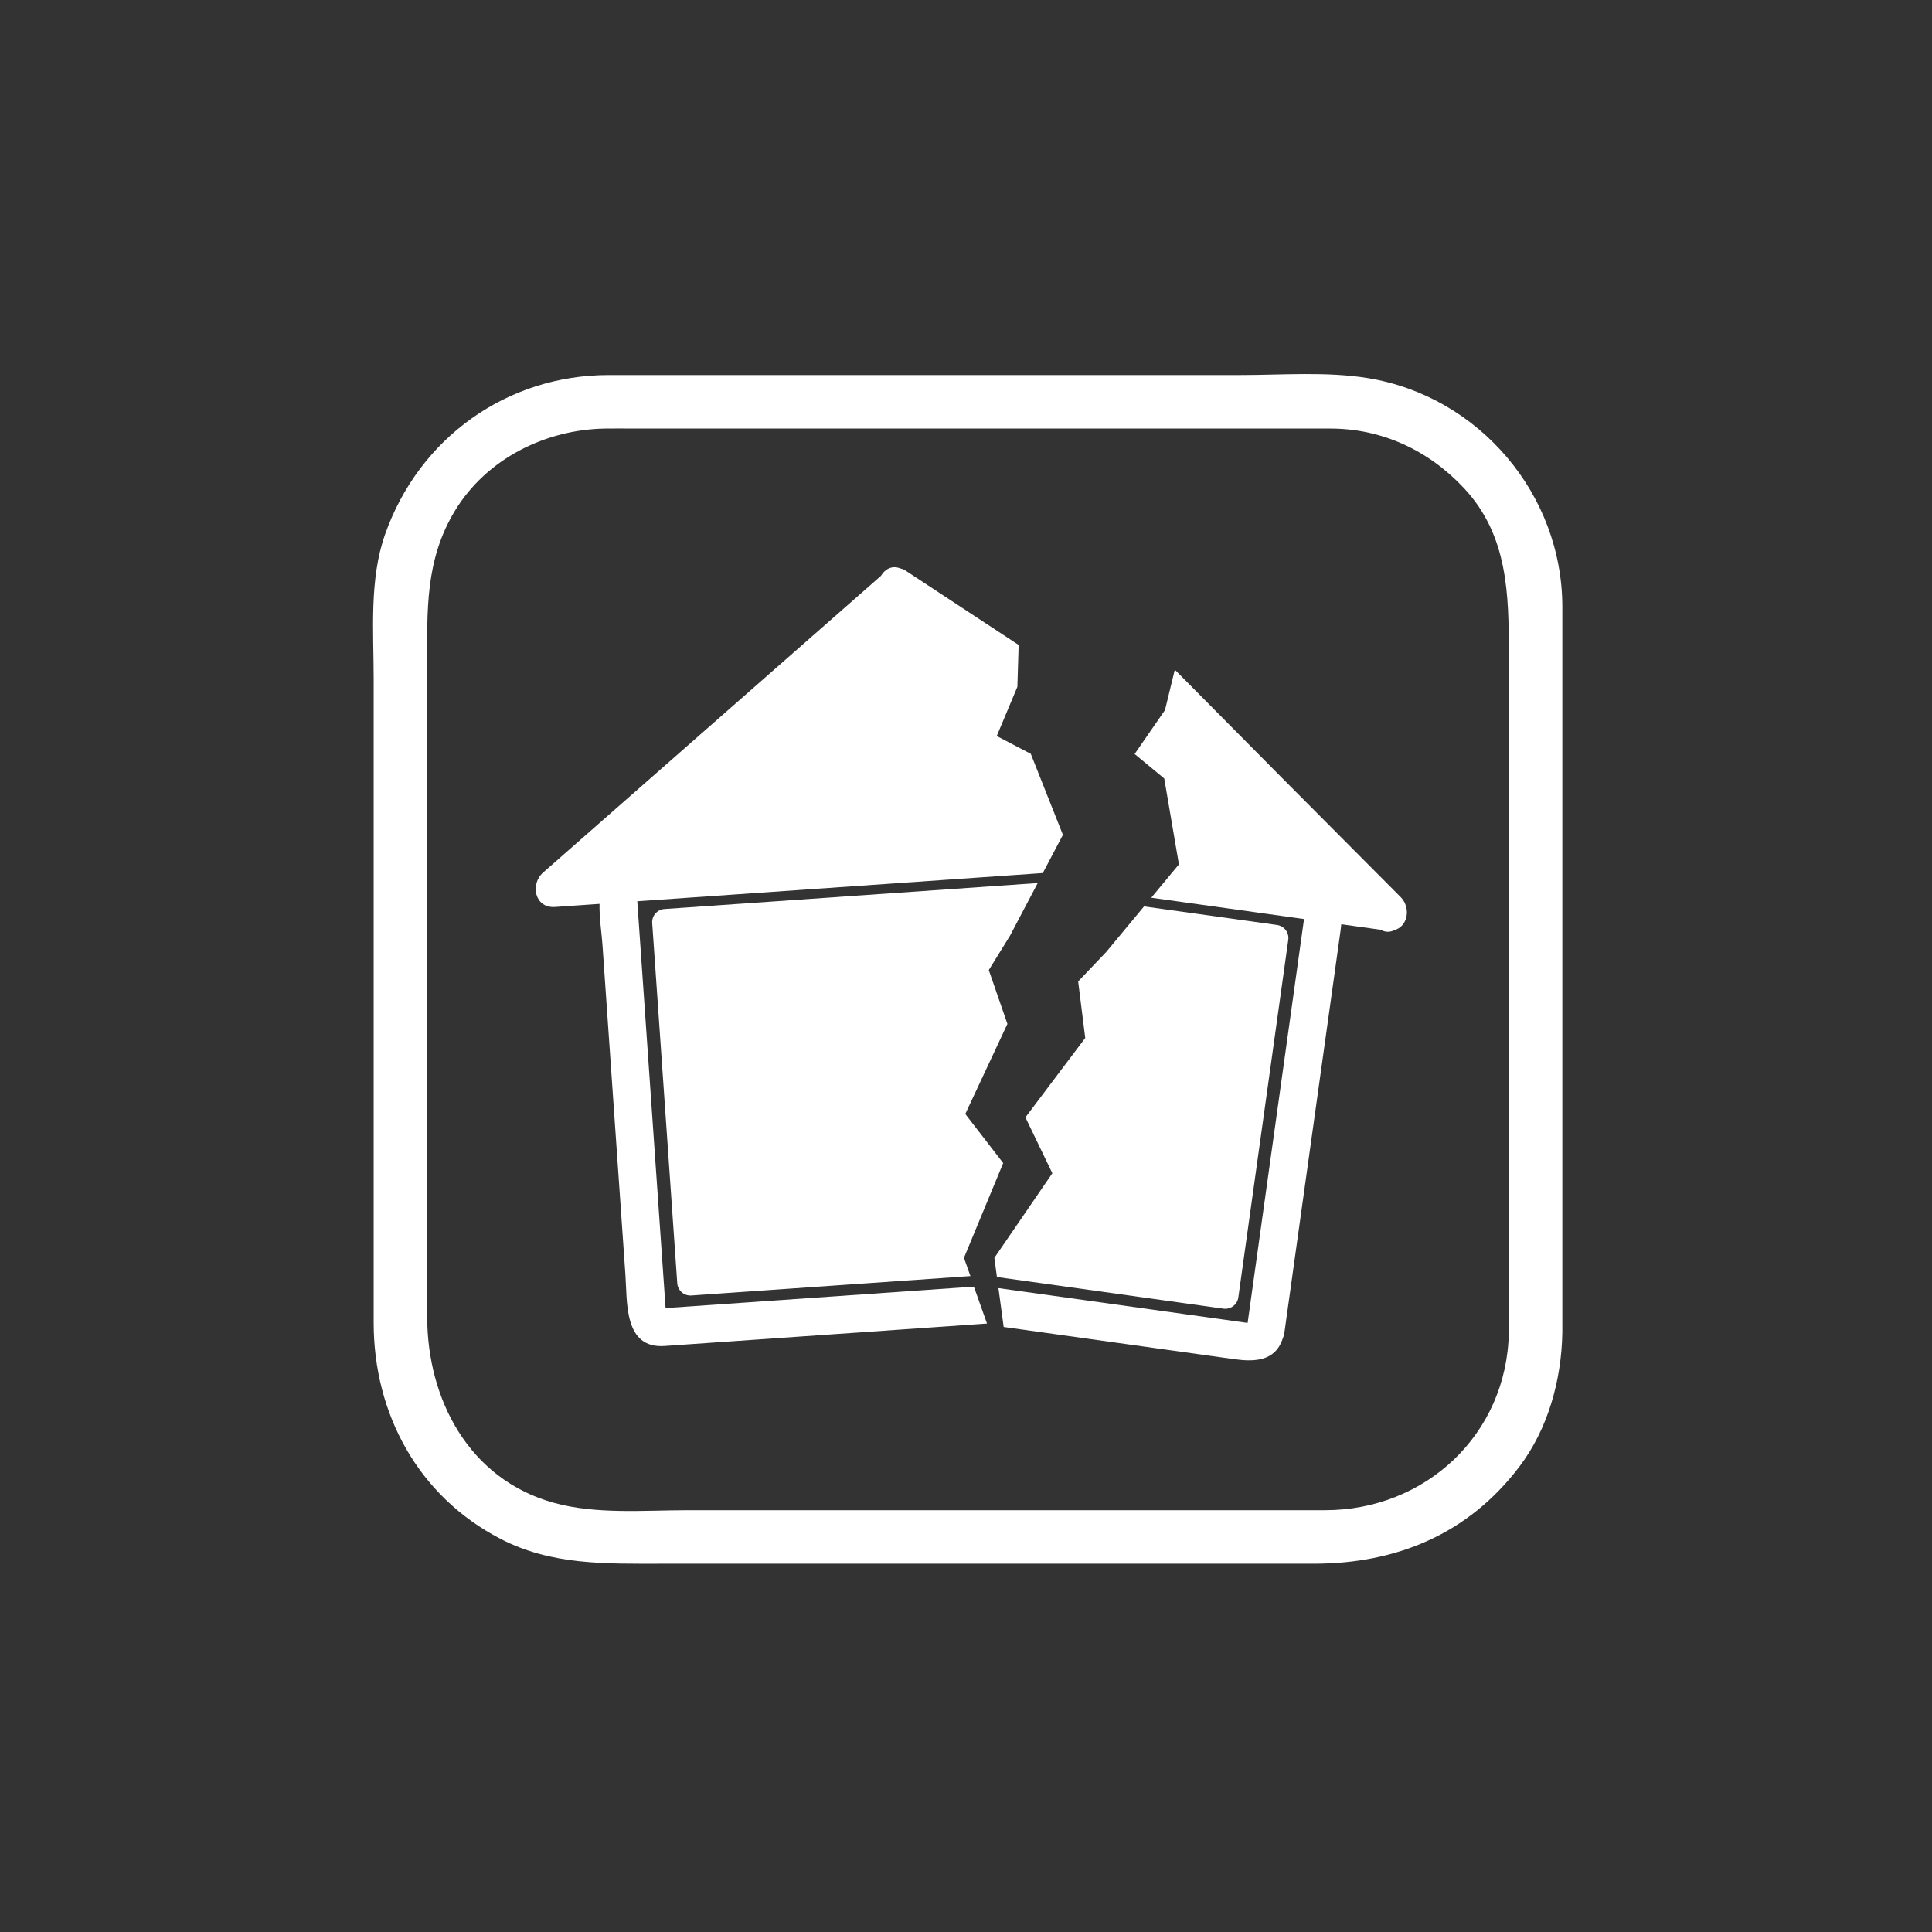 <?xml version="1.0" encoding="iso-8859-1"?>
<!-- Generator: Adobe Illustrator 16.0.3, SVG Export Plug-In . SVG Version: 6.00 Build 0)  -->
<!DOCTYPE svg PUBLIC "-//W3C//DTD SVG 1.1//EN" "http://www.w3.org/Graphics/SVG/1.1/DTD/svg11.dtd">
<svg version="1.1" xmlns="http://www.w3.org/2000/svg" xmlns:xlink="http://www.w3.org/1999/xlink" x="0px" y="0px" width="361px"
	 height="361px" viewBox="0 0 361 361" style="enable-background:new 0 0 361 361;" xml:space="preserve">
<rect x="0" y="0" width="361" height="361" fill="#333333" stroke="none"/>
<g id="info_x5F_catastrophe">
	<g>
		<g>
			<path style="fill:#FFFFFF;" d="M281.925,249.004c-0.342,18.986-15.55,33.18-34.32,33.18c-9.337,0-18.675,0-28.013,0
				c-30.347,0-60.694,0-91.042,0c-8.184,0-17.058,0.82-25.016-1.369c-15.888-4.37-23.714-19.333-23.714-34.795
				c0-26.909,0-53.819,0-80.729c0-13.615,0-27.229,0-40.844c0-10.273-0.431-19.791,5.211-29.055
				c5.893-9.674,16.849-15.114,27.968-15.314c1.871-0.034,3.746,0,5.616,0c11.979,0,23.958,0,35.937,0c28.915,0,57.83,0,86.744,0
				c2.433,0,4.864,0,7.296,0c9.681,0,18.399,4.112,24.961,11.134c8.247,8.827,8.372,19.867,8.372,31.017
				C281.925,164.487,281.925,206.745,281.925,249.004c0,6.448,10,6.448,10,0c0-45.198,0-90.396,0-135.594
				c0-21.053-15.566-39.372-36.331-42.758c-7.709-1.257-15.98-0.575-23.75-0.575c-30.449,0-60.899,0-91.349,0
				c-8.909,0-17.818,0-26.727,0c-19.12,0-35.489,11.814-41.823,29.782c-2.978,8.448-2.125,18.167-2.125,27.007
				c0,14.114,0,28.228,0,42.341c0,25.989,0,51.978,0,77.967c0,17.023,8.354,32.409,23.696,40.363
				c9.574,4.963,19.733,4.646,30.099,4.646c29.683,0,59.365,0,89.047,0c10.924,0,21.847,0,32.771,0
				c15.513,0,28.886-5.525,38.442-18.108c5.408-7.121,7.891-16.237,8.05-25.071C292.041,242.552,282.041,242.563,281.925,249.004z"
				/>
		</g>
	</g>
	<g style="display:none;">
		<g style="display:inline;">
			<g>
				<path style="fill:#FFFFFF;" d="M167.933,99.449c32.198,24.419,64.395,48.839,96.592,73.258c0.841-3.106,1.683-6.211,2.523-9.317
					c-32.124,0-64.248,0-96.372,0c-6.449,0-6.449,10,0,10c32.124,0,64.248,0,96.372,0c5.402,0,6.252-6.489,2.523-9.317
					c-32.197-24.419-64.395-48.839-96.592-73.258C167.838,86.915,162.866,95.605,167.933,99.449L167.933,99.449z"/>
			</g>
		</g>
		<g style="display:inline;">
			<polygon style="fill:#FFFFFF;" points="266.874,168.39 170.758,95.132 74.641,168.39 			"/>
			<g>
				<path style="fill:#FFFFFF;" d="M269.397,164.072c-32.038-24.419-64.077-48.838-96.116-73.258c-1.253-0.956-3.793-0.956-5.047,0
					c-32.039,24.419-64.078,48.838-96.117,73.258c-3.717,2.833-2.888,9.317,2.523,9.317c49.589,0,99.179,0,148.768,0
					c14.488,0,28.977,0,43.465,0c6.448,0,6.448-10,0-10c-49.59,0-99.179,0-148.769,0c-14.488,0-28.976,0-43.464,0
					c0.841,3.106,1.683,6.211,2.523,9.317c32.039-24.419,64.078-48.838,96.117-73.258c-1.682,0-3.365,0-5.047,0
					c32.039,24.419,64.077,48.838,96.116,73.258C269.481,176.618,274.454,167.926,269.397,164.072z"/>
			</g>
		</g>
		<g style="display:inline;">
			<g>
				<path style="fill:#FFFFFF;" d="M245.224,281.346c-0.004,0.027,2.145,0.071-0.01,0.071c-1.281,0-2.563,0-3.846,0
					c-4.527,0-9.056,0-13.583,0c-14.386,0-28.772,0-43.158,0c-27.751,0-55.502,0-83.253,0c-2.069,0-4.139,0-6.208,0
					c1.469,0,1.304,2.244,1.304,0.103c0-1.541,0-3.082,0-4.623c0-13.185,0-26.368,0-39.553c0-15.601,0-31.201,0-46.803
					c0-4.931,0-9.861,0-14.792c0-1.064,0-2.129,0-3.194c0-1.184-2.304,0.835-0.836,0.835c49.168,0,98.336,0,147.505,0
					c0.866,0,1.733,0,2.601,0c1.634,0-0.694-0.902-0.694-1.069c0,2.544,0,5.088,0,7.632c0,12.503,0,25.006,0,37.509
					c0,21.737,0,43.475,0,65.212c0,6.448,10,6.448,10,0c0-24.005,0-48.01,0-72.015c0-11.882,0-23.764,0-35.646
					c0-4.378-0.738-10.353-6.145-11.255c-2.313-0.386-4.444-0.37-6.782-0.37c-48.938,0-97.877,0-146.815,0
					c-10.97,0-8.833,13.557-8.833,20.754c0,14.752,0,29.505,0,44.258c0,14.511,0,29.021,0,43.532c0,7.242-1.794,19.482,9.037,19.482
					c49.102,0,98.204,0,147.306,0c5.343,0,11.029-0.842,12.054-7.413C255.85,277.697,246.215,274.989,245.224,281.346z"/>
			</g>
		</g>
		
			<rect id="Haus_x5F_Block_3_" x="103.513" y="179.441" style="display:inline;fill:#FFFFFF;stroke:#FFFFFF;stroke-width:7;stroke-linejoin:round;stroke-miterlimit:10;" width="134.665" height="95.624"/>
	</g>
	<polygon style="display:none;" points="-25.533,298.66 -123.709,288.832 -130.833,263.334 -118.722,239.012 -127.833,225.334 
		-115.048,202.313 -118.979,187.739 -112.715,179.013 -96.833,153.334 -103.833,131.334 -112.5,126 -106.144,113.37 
		-100.134,53.342 -1.958,63.17 	"/>
	<g>
		<g>
			<path style="fill:#FFFFFF;" d="M181.97,240.412c-18.051,1.256-36.102,2.512-54.153,3.768c-1.151,0.08-2.301,0.16-3.451,0.24
				c-0.074-1.061-0.148-2.121-0.221-3.182c-0.646-9.277-1.291-18.555-1.936-27.832c-0.764-10.978-1.527-21.955-2.291-32.933
				c-0.241-3.47-0.483-6.939-0.724-10.41c-0.039-0.553-0.077-1.105-0.116-1.66c25.258-1.757,50.516-3.514,75.774-5.271l3.756-7.137
				l-6.003-15.138l-6.36-3.329l3.855-9.199l0.236-7.816c-7.083-4.658-14.166-9.318-21.25-13.977
				c-0.239-0.158-0.537-0.265-0.859-0.327c-1.532-0.628-2.878,0.13-3.609,1.378c-21.044,18.483-42.088,36.966-63.133,55.45
				c-2.477,2.175-1.576,6.698,2.232,6.433c2.77-0.193,5.54-0.386,8.31-0.579c-0.059,2.645,0.394,5.478,0.54,7.567
				c0.722,10.38,1.444,20.761,2.166,31.142c0.71,10.211,1.42,20.422,2.131,30.633c0.354,5.096-0.308,13.797,7.313,13.268
				c20.082-1.397,40.165-2.795,60.248-4.191L181.97,240.412z"/>
			<path style="fill:#FFFFFF;" d="M180.116,235.033l7.332-17.709l-7.082-9.178l7.87-16.826l-3.479-10.063l3.98-6.447l5.162-9.809
				l-69.741,4.852c-1.36,0.094-2.386,1.274-2.292,2.633l4.681,67.289c0.094,1.36,1.274,2.386,2.634,2.291l52.146-3.627
				L180.116,235.033z"/>
		</g>
		<g>
			<path style="fill:#FFFFFF;" d="M262.591,168.97c-0.106-0.291-0.253-0.566-0.438-0.818c-0.132-0.189-0.277-0.373-0.446-0.543
				c-7.407-7.44-14.813-14.881-22.222-22.321c-6.655-6.718-13.312-13.436-19.968-20.154l-1.836,7.55l-5.673,8.204l5.533,4.571
				l2.744,16.053l-5.168,6.228c9.071,1.267,18.143,2.534,27.213,3.8c0.444,0.063,0.889,0.124,1.332,0.186
				c-0.213,1.529-0.426,3.057-0.641,4.585c-1.219,8.735-2.439,17.469-3.659,26.204c-2.08,14.893-4.16,29.785-6.24,44.678
				c-0.856-0.119-1.712-0.239-2.569-0.358c-3.162-0.442-6.325-0.884-9.488-1.326c-10.051-1.403-20.1-2.808-30.149-4.21
				c-1.452-0.203-2.903-0.406-4.355-0.609l0.978,7.26c14.35,2.004,28.699,4.008,43.049,6.012c3.679,0.514,7.664,0.48,9.078-3.816
				c0.152-0.322,0.264-0.687,0.321-1.097c2.343-16.77,4.685-33.54,7.026-50.31c1.16-8.3,2.318-16.6,3.479-24.901
				c0.051-0.365,0.096-0.748,0.131-1.139c2.452,0.342,4.904,0.685,7.356,1.027c0.903,0.524,1.838,0.467,2.636,0.043
				C262.591,173.189,263.352,170.886,262.591,168.97z"/>
			<path style="fill:#FFFFFF;" d="M238.615,172.836l-24.85-3.47l-7.08,8.533l-5.228,5.485l1.323,10.564l-11.178,14.835l5.031,10.444
				l-10.834,15.81l0.48,3.579l42.321,5.912c1.351,0.188,2.598-0.754,2.786-2.104l9.33-66.803
				C240.908,174.273,239.966,173.025,238.615,172.836z"/>
		</g>
	</g>
</g>
<g id="Ebene_1">
</g>
</svg>
